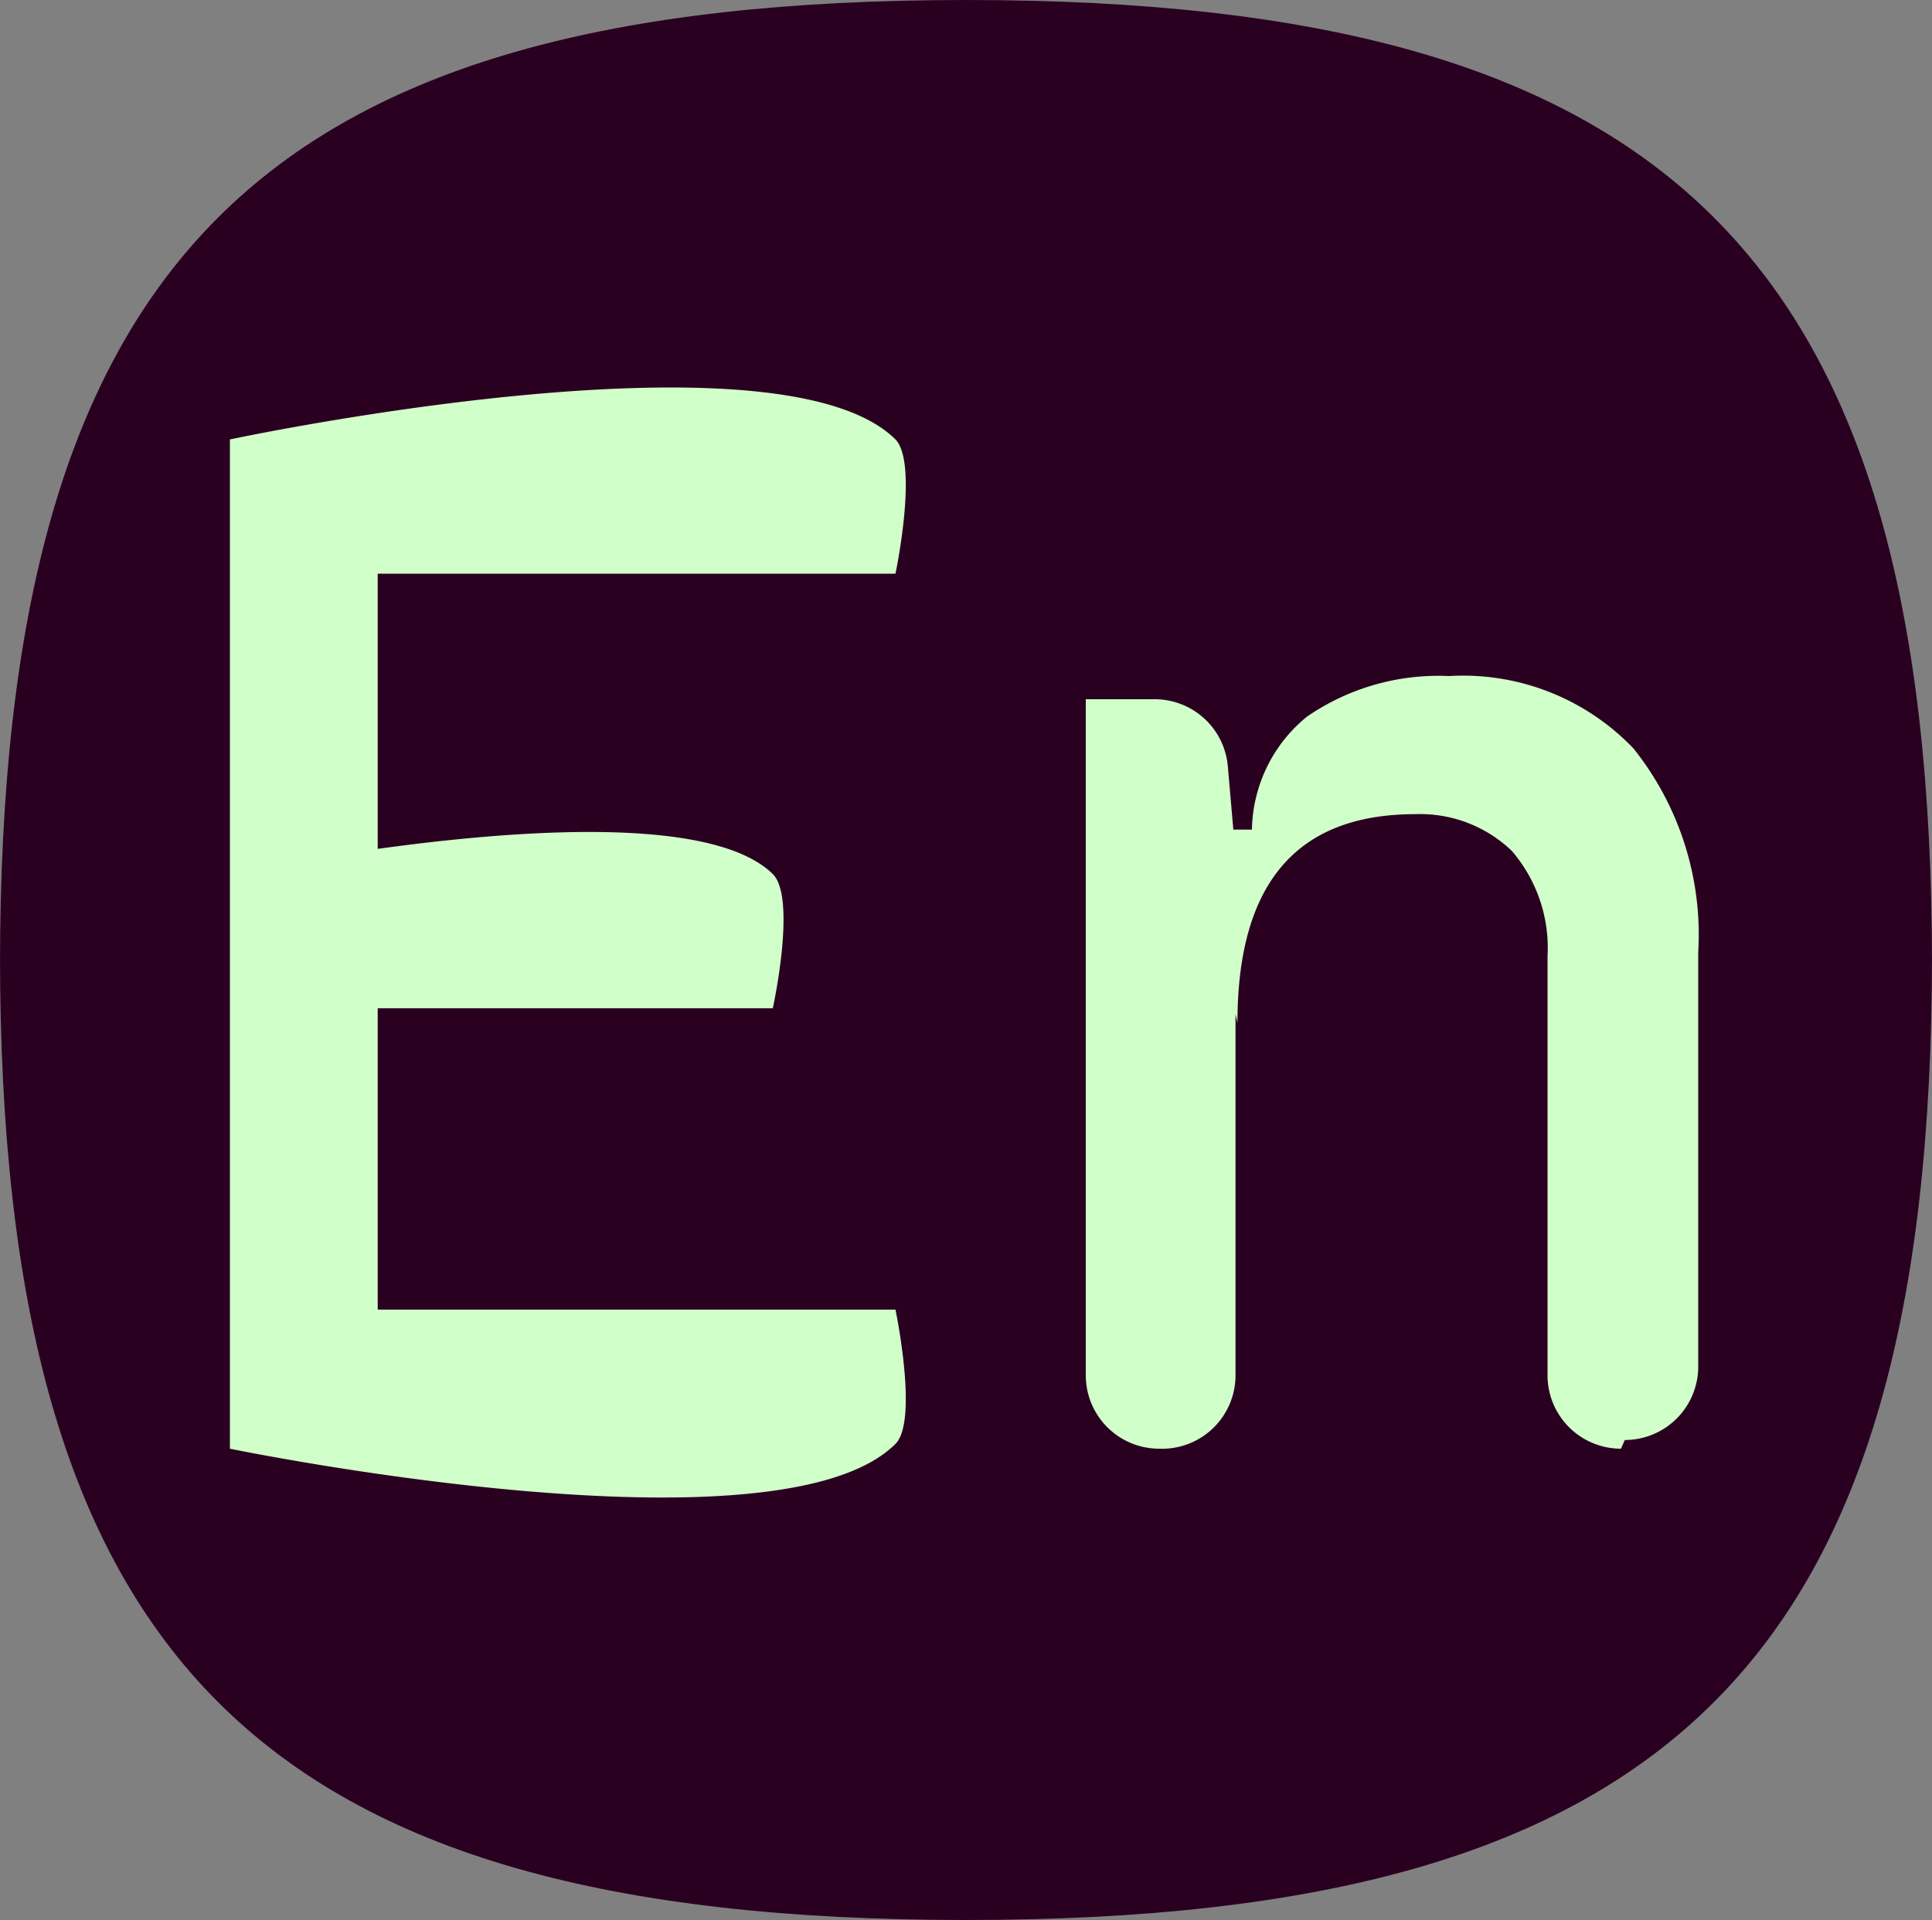 <svg xmlns="http://www.w3.org/2000/svg" viewBox="0 0 20 19.88"><rect x="0" y="0" width="20" height="19.88" fill="#808080" stroke="none"/><defs><style>.cls-1{fill:#2a0021;}.cls-2{fill:#d1ffc9;}</style></defs><g id="Layer_2" data-name="Layer 2"><g id="Layer_2-2" data-name="Layer 2"><path class="cls-1" d="M0,10C0,2.68,2.68,0,10,0S20,2.68,20,10V9.88c0,7.31-2.68,10-10,10S0,17.19,0,9.88"/><path class="cls-2" d="M2.38,14.19V5.31a.76.76,0,0,1,.77-.76h0a.76.76,0,0,1,.76.76v8.88a.76.76,0,0,1-.76.76h0A.76.76,0,0,1,2.38,14.19Zm0-8.25V4.55s5.67-1.21,6.89,0c.24.25,0,1.39,0,1.39Zm0,4.5V9.05S7,8.07,8,9.05c.25.25,0,1.39,0,1.39Zm0,4.51V13.56H9.27s.24,1.15,0,1.39C8.05,16.17,2.38,15,2.38,15Z"/><path class="cls-2" d="M12,15a.76.76,0,0,1-.76-.76v-7h.71a.76.76,0,0,1,.76.69l.08.92v5.39A.76.76,0,0,1,12,15Zm4.78,0a.76.76,0,0,1-.76-.76V9.9a1.54,1.54,0,0,0-.37-1.09,1.37,1.37,0,0,0-1-.38c-1.23,0-1.84.72-1.84,2.16l-.45-2h.6a1.54,1.54,0,0,1,.57-1.17A2.4,2.4,0,0,1,15,7a2.44,2.44,0,0,1,1.91.75,3.09,3.09,0,0,1,.67,2.11v4.29a.76.76,0,0,1-.76.76Z"/></g></g></svg>